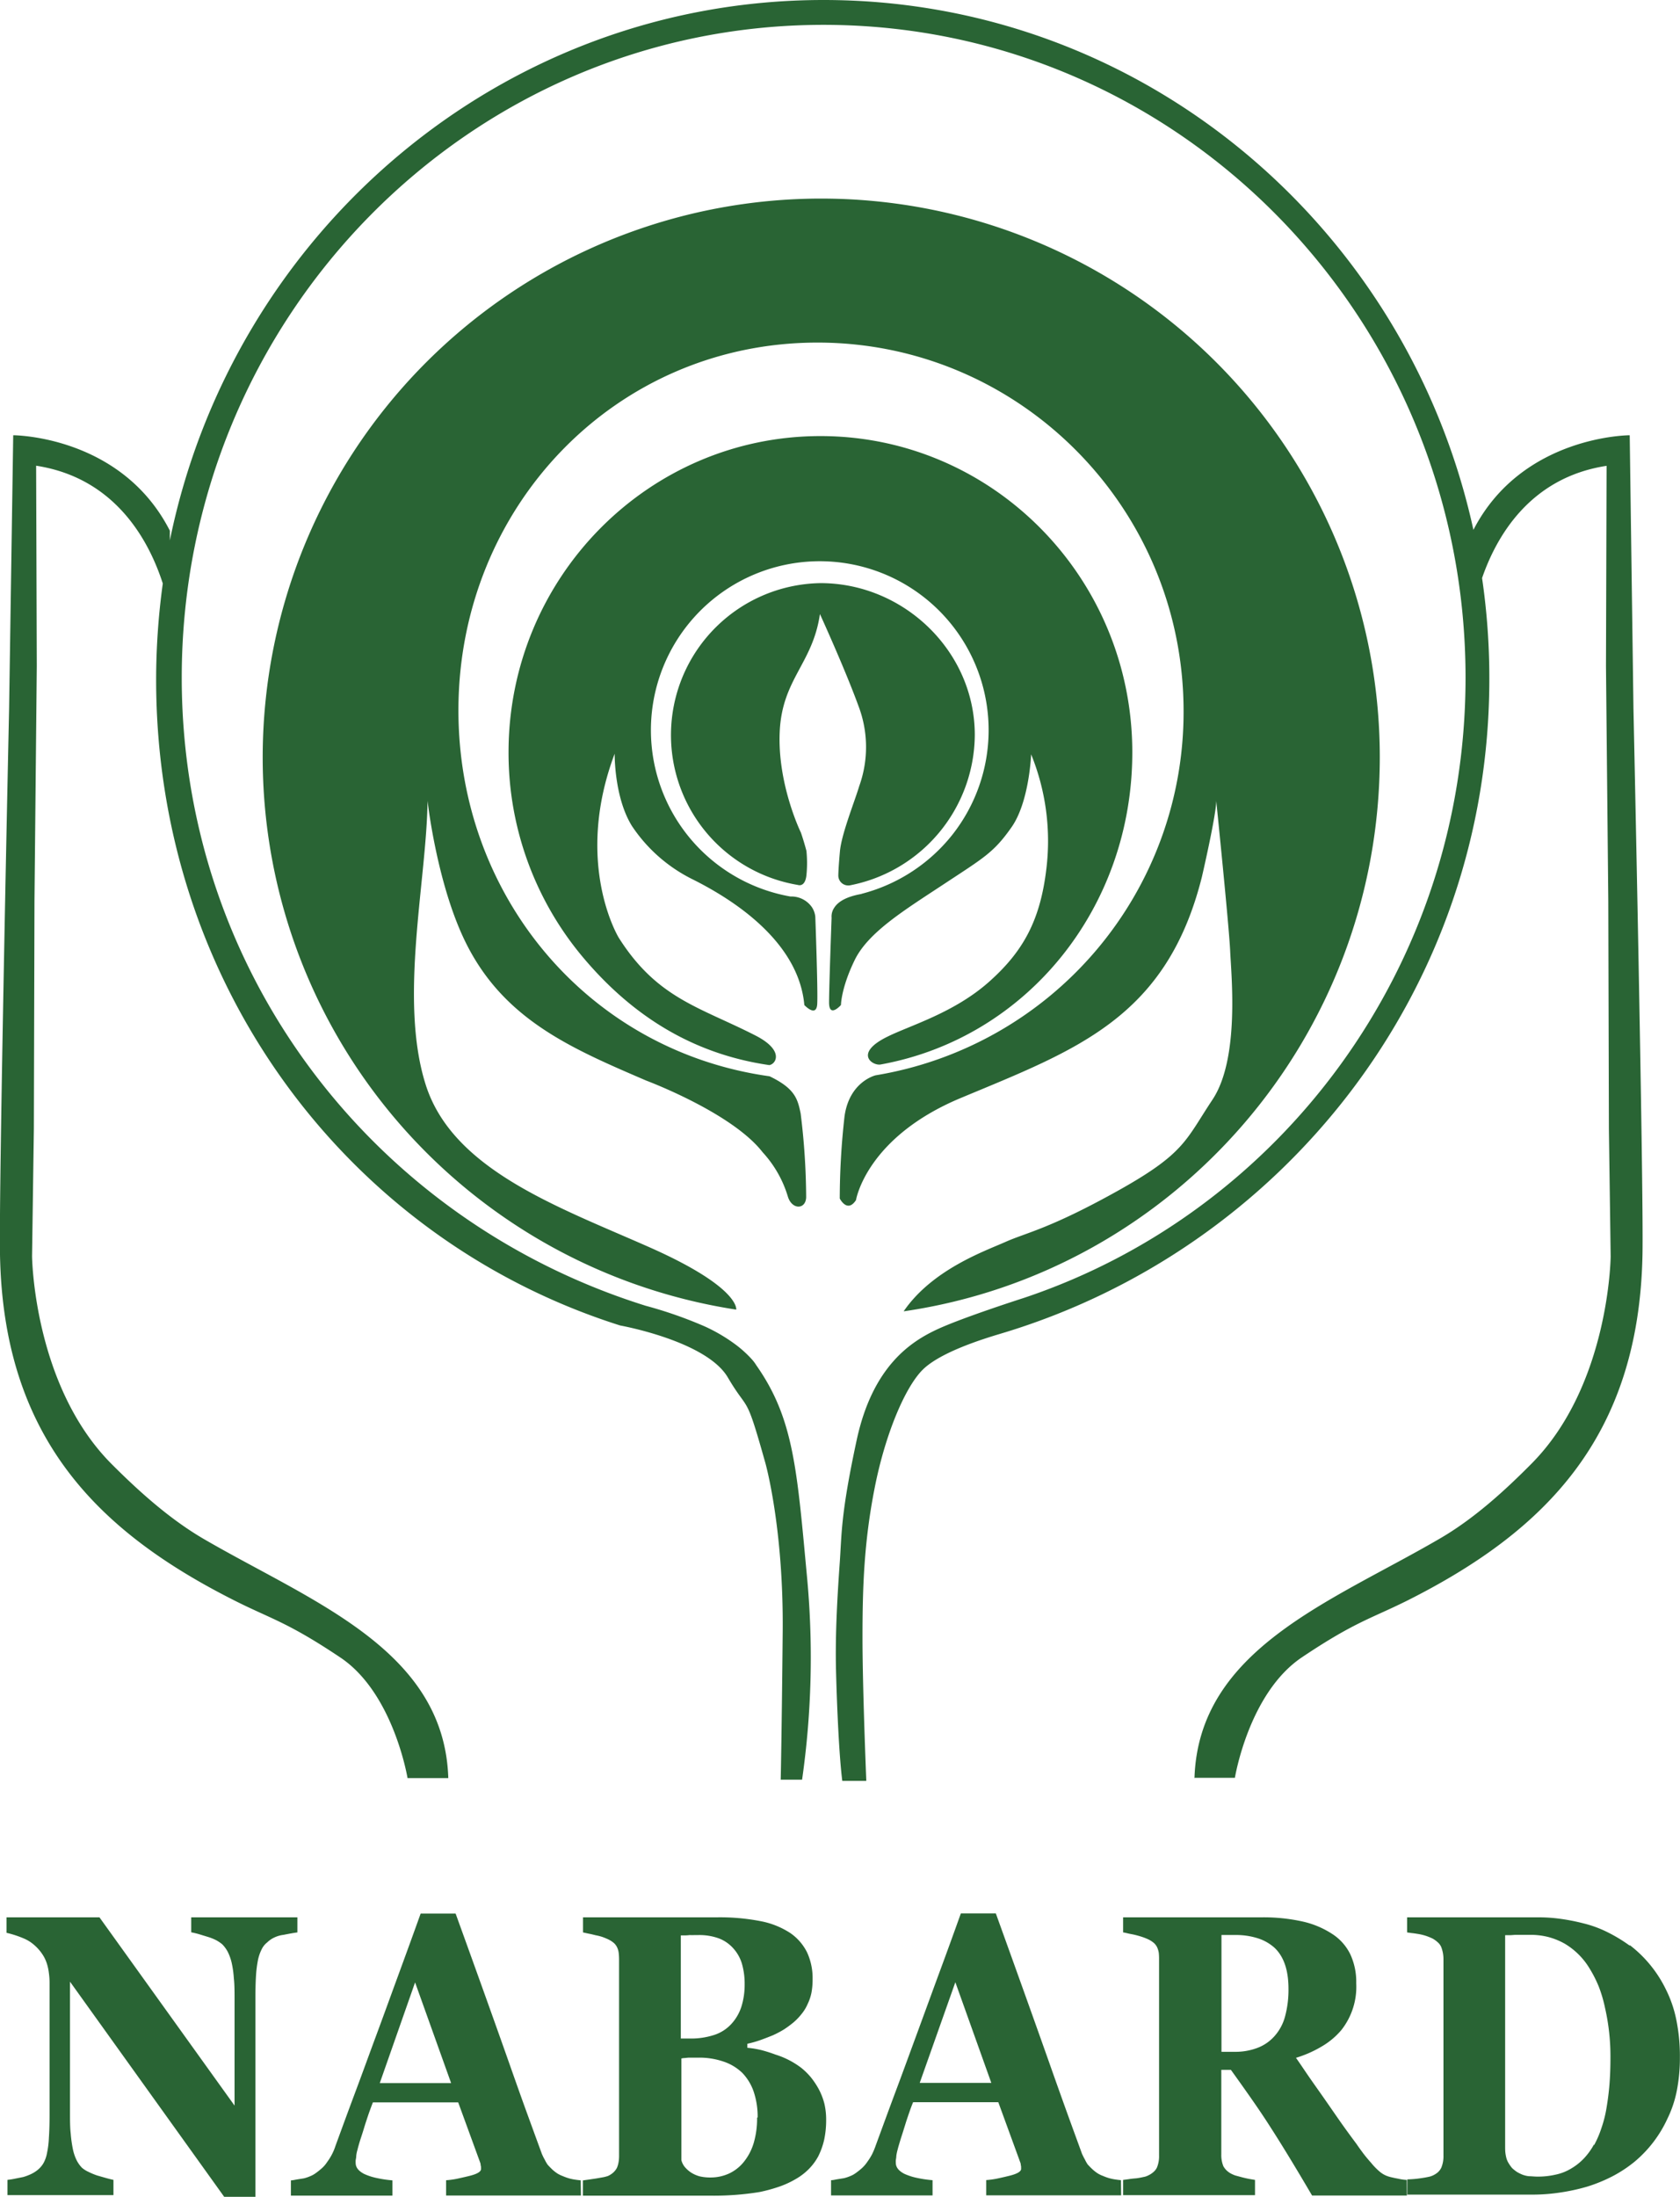 <svg xmlns="http://www.w3.org/2000/svg" viewBox="0 0 305.05 398.75"><defs><style>.cls-1{fill:#296434;}</style></defs><title>NABARD</title><g id="Layer_2" data-name="Layer 2"><g id="Layer_1-2" data-name="Layer 1"><path class="cls-1" d="M289.45,389.35a18.09,18.09,0,0,0,1.34-3.12,21.76,21.76,0,0,0,.92-3.66c.22-1.3.41-2.72.53-4.21s.18-3.11.18-4.82a39.67,39.67,0,0,0-1-9.18,24.35,24.35,0,0,0-1.14-3.84,22.06,22.06,0,0,0-1.64-3.22,13,13,0,0,0-4.53-4.52,12.62,12.62,0,0,0-2.91-1.19,13,13,0,0,0-3.31-.41l-1.16,0c-.43,0-.88,0-1.36,0s-.85.06-1.22.06h-.85v38.32c0,.44,0,.84.05,1.22a6.84,6.84,0,0,0,.2,1,3.51,3.51,0,0,0,.43.92,6.2,6.2,0,0,0,.61.84,8.57,8.57,0,0,0,.83.66,7.62,7.62,0,0,0,1,.5,4.77,4.77,0,0,0,1.21.29c.45,0,1,.07,1.51.07a14.25,14.25,0,0,0,3.34-.36,9,9,0,0,0,2.8-1.1,10.53,10.53,0,0,0,2.34-1.86,12.12,12.12,0,0,0,1.81-2.51m6.47-36.21a22.53,22.53,0,0,1,6.6,8.09,21.9,21.9,0,0,1,1.9,5.59,32.66,32.66,0,0,1,.63,6.72,30.72,30.72,0,0,1-.55,6,20.45,20.45,0,0,1-1.72,5.14,22.25,22.25,0,0,1-5.95,7.79,23.57,23.57,0,0,1-4,2.64,28.19,28.19,0,0,1-4.58,1.88,35.75,35.75,0,0,1-4.95,1.08,33.44,33.44,0,0,1-5.14.38h-22.6v-2.77a18.35,18.35,0,0,0,2.53-.22c.49-.07.9-.14,1.25-.22a3.3,3.3,0,0,0,.75-.22,4.08,4.08,0,0,0,1-.61,2.84,2.84,0,0,0,.64-.85,5.49,5.49,0,0,0,.39-2.18V355.62a6.14,6.14,0,0,0-.39-2.19,2.32,2.32,0,0,0-.63-.88,4.68,4.68,0,0,0-1-.72,11.54,11.54,0,0,0-1.2-.48,9.77,9.77,0,0,0-1.32-.32c-.46-.07-.85-.14-1.21-.17l-.85-.12V348h23.81a29,29,0,0,1,4,.27,36.64,36.64,0,0,1,4.23.83,20.73,20.73,0,0,1,4.29,1.57,28.05,28.05,0,0,1,4.13,2.5m-62,7.8c0-3.36-.84-5.83-2.52-7.43a8.3,8.3,0,0,0-3.06-1.74,13.05,13.05,0,0,0-4.14-.59h-2.45v21.2h2.4a11.18,11.18,0,0,0,4.12-.71,7.81,7.81,0,0,0,3.05-2.07,8.69,8.69,0,0,0,1.95-3.54,18.47,18.47,0,0,0,.65-5.12m21.5,37.52H238.24q-2.24-3.82-4.11-6.89t-3.34-5.35q-1.46-2.3-3.29-4.93t-4-5.64h-1.74V391a5.36,5.36,0,0,0,.38,2.18,3.26,3.26,0,0,0,.64.81,3.62,3.62,0,0,0,1,.65,3.87,3.87,0,0,0,.8.29l1.08.29c.44.11.85.2,1.22.27l1,.17v2.77H203.93v-2.77l1.06-.14c.39-.07.85-.11,1.33-.15a12.83,12.83,0,0,0,1.32-.24,2.8,2.8,0,0,0,.82-.27,3.84,3.84,0,0,0,1-.65,2.44,2.44,0,0,0,.62-.81,5.38,5.38,0,0,0,.38-2.19V355.62a10.41,10.41,0,0,0-.05-1.17,4,4,0,0,0-.27-.94,2.54,2.54,0,0,0-.59-.83,4.77,4.77,0,0,0-1.09-.7,10.53,10.53,0,0,0-1.1-.43c-.42-.14-.85-.26-1.3-.37s-.85-.16-1.21-.25-.67-.16-.92-.19V348h25.12a32.9,32.9,0,0,1,7.43.75,16.36,16.36,0,0,1,5.38,2.24,9.21,9.21,0,0,1,3.32,3.71,11.84,11.84,0,0,1,1.08,5.25,12.66,12.66,0,0,1-2.71,8.52,13.6,13.6,0,0,1-3.42,2.89,21,21,0,0,1-4.81,2.14c.71,1,1.49,2.18,2.33,3.4s1.76,2.5,2.73,3.89,1.91,2.76,2.89,4.16,2,2.79,3.06,4.21c.32.48.7,1,1.13,1.58s.94,1.19,1.52,1.84a11.69,11.69,0,0,0,1.59,1.62A4.46,4.46,0,0,0,252,395a6.71,6.71,0,0,0,.82.22c.32.08.67.15,1.07.22a8.19,8.19,0,0,0,1.55.22ZM180,378.05l-6.53-18.27L167,378.05Zm23.57,20.41H179.07v-2.77a16.17,16.17,0,0,0,1.89-.25c.67-.14,1.37-.3,2.11-.48,1.56-.36,2.34-.8,2.34-1.3,0-.12,0-.23,0-.34a1.26,1.26,0,0,0-.05-.33,1.94,1.94,0,0,0-.08-.45c-.06-.14-.12-.31-.18-.49l-3.83-10.49H165.8c-.2.47-.4,1-.6,1.57s-.41,1.19-.63,1.85l-.58,1.86c-.18.58-.37,1.13-.52,1.64s-.37,1.21-.48,1.68a7.92,7.92,0,0,0-.24,1.15c0,.3-.06.55-.09.76a3.24,3.24,0,0,0,0,.48c0,.81.51,1.46,1.54,2a11.05,11.05,0,0,0,2.05.69,22.22,22.22,0,0,0,3.08.47v2.77H150.9v-2.77c.33,0,.69-.09,1.07-.16l1.26-.2a7.19,7.19,0,0,0,1.19-.4,4.17,4.17,0,0,0,.89-.48,13.65,13.65,0,0,0,1.19-.94,6.25,6.25,0,0,0,1-1.17,10.61,10.61,0,0,0,.83-1.32,13.28,13.28,0,0,0,.67-1.6c1.23-3.34,2.45-6.69,3.69-10s2.46-6.66,3.69-10l3.87-10.56c1.37-3.69,2.77-7.54,4.22-11.59h6.35q6.19,17.16,9.7,27.1c1.17,3.32,2.25,6.35,3.25,9.12s1.91,5.24,2.7,7.42c.17.36.33.7.51,1a6.67,6.67,0,0,0,.53.94c.24.25.49.52.8.81a7.21,7.21,0,0,0,1,.79,5.38,5.38,0,0,0,1,.48,9.07,9.07,0,0,0,1.11.4,8.27,8.27,0,0,0,1.12.23c.36.06.7.09,1,.13Zm-66-14.14a14.11,14.11,0,0,0-.71-4.65,9.2,9.2,0,0,0-2.07-3.43,9,9,0,0,0-3.42-2.06,13.49,13.49,0,0,0-4.61-.71h-1.62c-.32,0-.6.06-.83.07a2.8,2.8,0,0,0-.59.08v18.43a3.15,3.15,0,0,0,.58,1.21,5.46,5.46,0,0,0,1.16,1.05A5.74,5.74,0,0,0,127,395a8.31,8.31,0,0,0,2,.22,8.06,8.06,0,0,0,3.38-.72,7.53,7.53,0,0,0,2.69-2.12,10,10,0,0,0,1.79-3.44,15.58,15.58,0,0,0,.61-4.58m-2.26-24.19a13,13,0,0,0-.5-3.77,7.23,7.23,0,0,0-1.57-2.78,6.71,6.71,0,0,0-2.64-1.81,10.43,10.43,0,0,0-3.71-.59l-.68,0a7.83,7.83,0,0,1-.87,0,7.12,7.12,0,0,1-.89.06h-.73V370h1.62a13.67,13.67,0,0,0,4.47-.66,7.27,7.27,0,0,0,3.1-2,8.43,8.43,0,0,0,1.81-3.12,13.26,13.26,0,0,0,.59-4.1m10.23,15.16a12.3,12.3,0,0,1,1.79,1.75,14.24,14.24,0,0,1,1.45,2.18,11.9,11.9,0,0,1,1,2.58,12.66,12.66,0,0,1,.33,3,17.08,17.08,0,0,1-.36,3.58,13.37,13.37,0,0,1-1.07,3,10.2,10.2,0,0,1-1.75,2.35,11.13,11.13,0,0,1-2.39,1.81,16.46,16.46,0,0,1-3.06,1.39,28.28,28.28,0,0,1-3.47.94,51.61,51.61,0,0,1-8.74.66H105.84v-2.77l1.12-.16,1.35-.2,1.25-.22a7.42,7.42,0,0,0,.82-.22,3.72,3.72,0,0,0,1-.65,3.17,3.17,0,0,0,.63-.81,4.37,4.37,0,0,0,.3-1,6.77,6.77,0,0,0,.1-1.26V355.62a10.08,10.08,0,0,0-.07-1.17,3.19,3.19,0,0,0-.26-.94,2.54,2.54,0,0,0-.59-.83,4.77,4.77,0,0,0-1.09-.7c-.33-.15-.68-.3-1.06-.43a9.15,9.15,0,0,0-1.2-.3c-.43-.11-.83-.21-1.22-.28l-1.06-.23V348h24.35a38.62,38.62,0,0,1,7.92.7,14.94,14.94,0,0,1,5.35,2.14,9.27,9.27,0,0,1,3.07,3.53,11.18,11.18,0,0,1,1,4.85,13.17,13.17,0,0,1-.2,2.42,8.43,8.43,0,0,1-.7,2.09,7.55,7.55,0,0,1-1.1,1.81,10.9,10.9,0,0,1-1.49,1.55,19.16,19.16,0,0,1-1.7,1.25,17.87,17.87,0,0,1-2.05,1.08c-.72.29-1.46.58-2.21.85a19.4,19.4,0,0,1-2.4.68v.73a17.6,17.6,0,0,1,2.55.42,26.36,26.36,0,0,1,2.58.82,15.1,15.1,0,0,1,4.66,2.4m-63.58,2.76-6.54-18.27-6.41,18.27Zm23.57,20.41H81v-2.77a16.17,16.17,0,0,0,1.89-.25c.66-.14,1.37-.3,2.11-.48,1.57-.36,2.34-.8,2.34-1.3,0-.12,0-.23,0-.34a1,1,0,0,0-.06-.33,1.9,1.9,0,0,0-.07-.45c-.06-.14-.11-.31-.18-.49l-3.83-10.49H67.71c-.19.47-.38,1-.59,1.57s-.41,1.19-.63,1.85-.4,1.28-.58,1.86-.37,1.13-.53,1.64-.36,1.21-.47,1.68a5.74,5.74,0,0,0-.23,1.15c0,.3-.07.55-.1.76a3.62,3.62,0,0,0,0,.48c0,.81.51,1.46,1.55,2a10.69,10.69,0,0,0,2.06.69,22.12,22.12,0,0,0,3.06.47v2.77H52.82v-2.77c.32,0,.68-.09,1.07-.16l1.27-.2a7.06,7.06,0,0,0,1.18-.4,4.42,4.42,0,0,0,.89-.48,13.65,13.65,0,0,0,1.19-.94,5.58,5.58,0,0,0,1-1.17,10,10,0,0,0,1.5-2.92c1.22-3.34,2.45-6.69,3.69-10s2.45-6.66,3.69-10,2.52-6.88,3.87-10.56,2.76-7.54,4.21-11.59h6.35q6.21,17.16,9.71,27.1c1.17,3.32,2.24,6.35,3.25,9.12s1.91,5.24,2.71,7.42c.16.36.32.7.5,1a6.73,6.73,0,0,0,.54.94c.22.25.49.52.78.81a7.32,7.32,0,0,0,1,.79,5.74,5.74,0,0,0,1,.48,9.72,9.72,0,0,0,1.11.4,8.46,8.46,0,0,0,1.11.23c.37.06.7.09,1,.13ZM54,350.74c-.58.07-1.41.22-2.52.44a5.38,5.38,0,0,0-1.58.44,4.61,4.61,0,0,0-1.39.94,3.49,3.49,0,0,0-1,1.25,7.91,7.91,0,0,0-.68,2,21.68,21.68,0,0,0-.35,2.85c-.07,1.13-.1,2.47-.1,4v36.07H40.71l-28-39.05v23.67c0,1.5,0,2.8.13,3.91a22.77,22.77,0,0,0,.39,2.8,8.4,8.4,0,0,0,.67,2,5.48,5.48,0,0,0,1,1.41,5,5,0,0,0,1.12.71,13.35,13.35,0,0,0,1.6.67l1.68.48c.51.14.94.25,1.3.32v2.77H1.36v-2.77a11.74,11.74,0,0,0,1.33-.21l1.51-.3a9.37,9.37,0,0,0,1.44-.54,5.9,5.9,0,0,0,1.22-.77,4.53,4.53,0,0,0,1.06-1.26,6.05,6.05,0,0,0,.62-1.8,16.79,16.79,0,0,0,.34-2.8q.12-1.74.12-4.2V359.92a12.77,12.77,0,0,0-.12-1.78,9.48,9.48,0,0,0-.34-1.65,7,7,0,0,0-.62-1.43A8.52,8.52,0,0,0,7,353.8a8.59,8.59,0,0,0-1.17-1.09,6.88,6.88,0,0,0-1.36-.81,18.94,18.94,0,0,0-3.29-1.09V348H18.06l24.53,34.17V363.05c0-1.53,0-2.87-.13-4a18,18,0,0,0-.39-2.78,9.13,9.13,0,0,0-.71-2,5.92,5.92,0,0,0-1-1.37,7.1,7.1,0,0,0-1.11-.75,9.49,9.49,0,0,0-1.61-.63l-1.6-.49c-.48-.13-.93-.24-1.32-.31V348H54Z"/><path class="cls-1" d="M154.24,160.71A28,28,0,0,0,177,133.4c0-15.23-12.93-27.56-28-27.56a27.58,27.58,0,0,0-4.13,54.78s1.31.52,1.56-1.76a22.14,22.14,0,0,0,0-4.42s-.44-1.69-1-3.31c0,0-4.3-8.78-3.85-18.35s6-12.33,7.3-21.33c0,0,4.51,9.86,7,16.69a20.91,20.91,0,0,1,.15,14.5c-.87,2.91-3.23,8.7-3.52,11.9s-.29,4.34-.29,4.34a1.8,1.8,0,0,0,1.93,1.83m2.22,1.54a30.9,30.9,0,0,0,16.69-10.91,30.66,30.66,0,1,0-29.53,11.38,4.54,4.54,0,0,1,3.86,1.89,3.86,3.86,0,0,1,.65,1.77s.49,13.29.35,15.84-2.34.2-2.34.2c-.95-10.67-11.23-18.32-20.41-22.88a28.29,28.29,0,0,1-10.9-9.63c-3.24-5.22-3.13-13.11-3.13-13.11-7.49,19.91.73,33.38.73,33.38,7,11.07,14.69,12.58,24.84,17.77,5.28,2.7,3.73,5.18,2.51,5.37-14.44-2.09-25.3-9.45-33.76-19.48a57.69,57.69,0,0,1-13.59-37.28c0-31.7,25.37-57.41,56.64-57.41s56.62,25.71,56.62,57.41c0,28.2-19.14,51.81-45.65,56.64-1.45.33-5.08-2,1.27-5.08,4.05-2,12-4.29,18.3-9.86S188.9,167,190,157.66a41.8,41.8,0,0,0-2.77-20.75s-.32,8.61-3.55,13.22-5,5.53-12.23,10.3-13.79,8.76-16.26,13.83-2.49,8.15-2.49,8.15-2.16,2.46-2.16-.46.46-15.37.46-15.37a2.81,2.81,0,0,1,.47-1.81c.63-1,2-2,5-2.52M164.17,238c49-7.18,86.37-49.65,86.37-100.67A101.42,101.42,0,1,0,133.68,237.7s.76-4-15.71-11.3-35.72-14-40.66-29.48.18-37.16.32-51.57c0,0,1.54,13.85,6.29,24.36,6.81,15.08,19.46,20.41,33.42,26.42,0,0,15.54,5.8,21.13,13a20.6,20.6,0,0,1,4.6,8.09c.75,2.38,3.21,2.33,3.31.12a126.54,126.54,0,0,0-1-15.24c-.54-2.61-1-4.52-5.64-6.75-32.86-4.58-56.5-32.65-56.5-66.41,0-36.94,28.52-66.76,65.21-66.76s66.46,30,66.46,66.9A66.81,66.81,0,0,1,159,195.17s-4.76,1.1-5.65,7.43a134.15,134.15,0,0,0-.87,14.93s1.36,2.73,2.95.29c0,0,1.81-11.34,19-18.52,21-8.77,37.36-14.5,43.8-40.11,0,0,2.61-11.24,2.61-13.83,0,0,2.32,22.63,2.53,27.23s1.73,19.57-3.21,27-5,9.76-17.31,16.61-16.45,7.51-20.25,9.2-13.28,5-18.5,12.58m52.74,84.7h7.39s2.5-15.39,12.18-21.88,12.54-7,19.26-10.36c24.81-12.51,41.95-29.55,42.57-62.78.23-12.76-1.64-99-1.64-99L295.92,79s-19.52,0-28.38,17.17C255.5,41.1,207.33,0,149.53,0,91.08,0,42.29,42.1,30.84,98.09V96.32C22,79,2.4,79,2.4,79l-.75,49.76S-.23,215,0,227.71c.6,33.23,17.74,50.27,42.56,62.78,6.72,3.39,9.59,3.89,19.25,10.36S74,322.73,74,322.73h7.4c-.73-23.32-24.76-32-44.33-43.36-6.51-3.78-12.29-9.12-16.9-13.74C6.05,251.37,5.82,228,5.82,228l.33-23.14.11-41.33.42-42.66L6.56,84.53c14.65,2.25,20.62,14,23,21.38a128.55,128.55,0,0,0-1.21,17.44c0,55.33,34.91,101.62,84.26,117.23,0,0,15.65,2.8,19.54,9.42s3.14,2.39,6.84,15.6c0,0,3.31,11.73,3.13,30.63s-.36,26.79-.36,26.79h3.88a156.44,156.44,0,0,0,.94-36.33c-1.87-20-2.42-29.17-9.26-38.9a7.45,7.45,0,0,0-.81-1.08,20.82,20.82,0,0,0-2.92-2.65,30.75,30.75,0,0,0-5.62-3.31A77.07,77.07,0,0,0,117.24,237C67.71,221.5,33,176.35,33,123,33,57.55,85.14,4.51,149.53,4.51S266.11,57.55,266.11,123c0,52.49-33.61,97-80.18,112.57,0,0-11.29,3.61-15.86,5.76s-11.61,6.55-14.52,20.07-2.7,17-3.07,22.22-.85,12.67-.68,19.48.58,15.81,1.14,20.13h4.36s-.69-16.68-.69-26,.29-17.44,2.22-27.22,5.52-18.21,8.69-21.38,10.86-5.57,14-6.51c51.09-15.17,88.91-62.14,88.91-118.91a125.5,125.5,0,0,0-1.32-18.29c2.55-7.38,8.59-18.23,22.61-20.37l-.11,36.36.42,42.66.11,41.33.32,23.14s-.21,23.35-14.36,37.61c-4.58,4.62-10.36,10-16.89,13.74-19.56,11.37-43.59,20-44.32,43.36"/></g></g></svg>